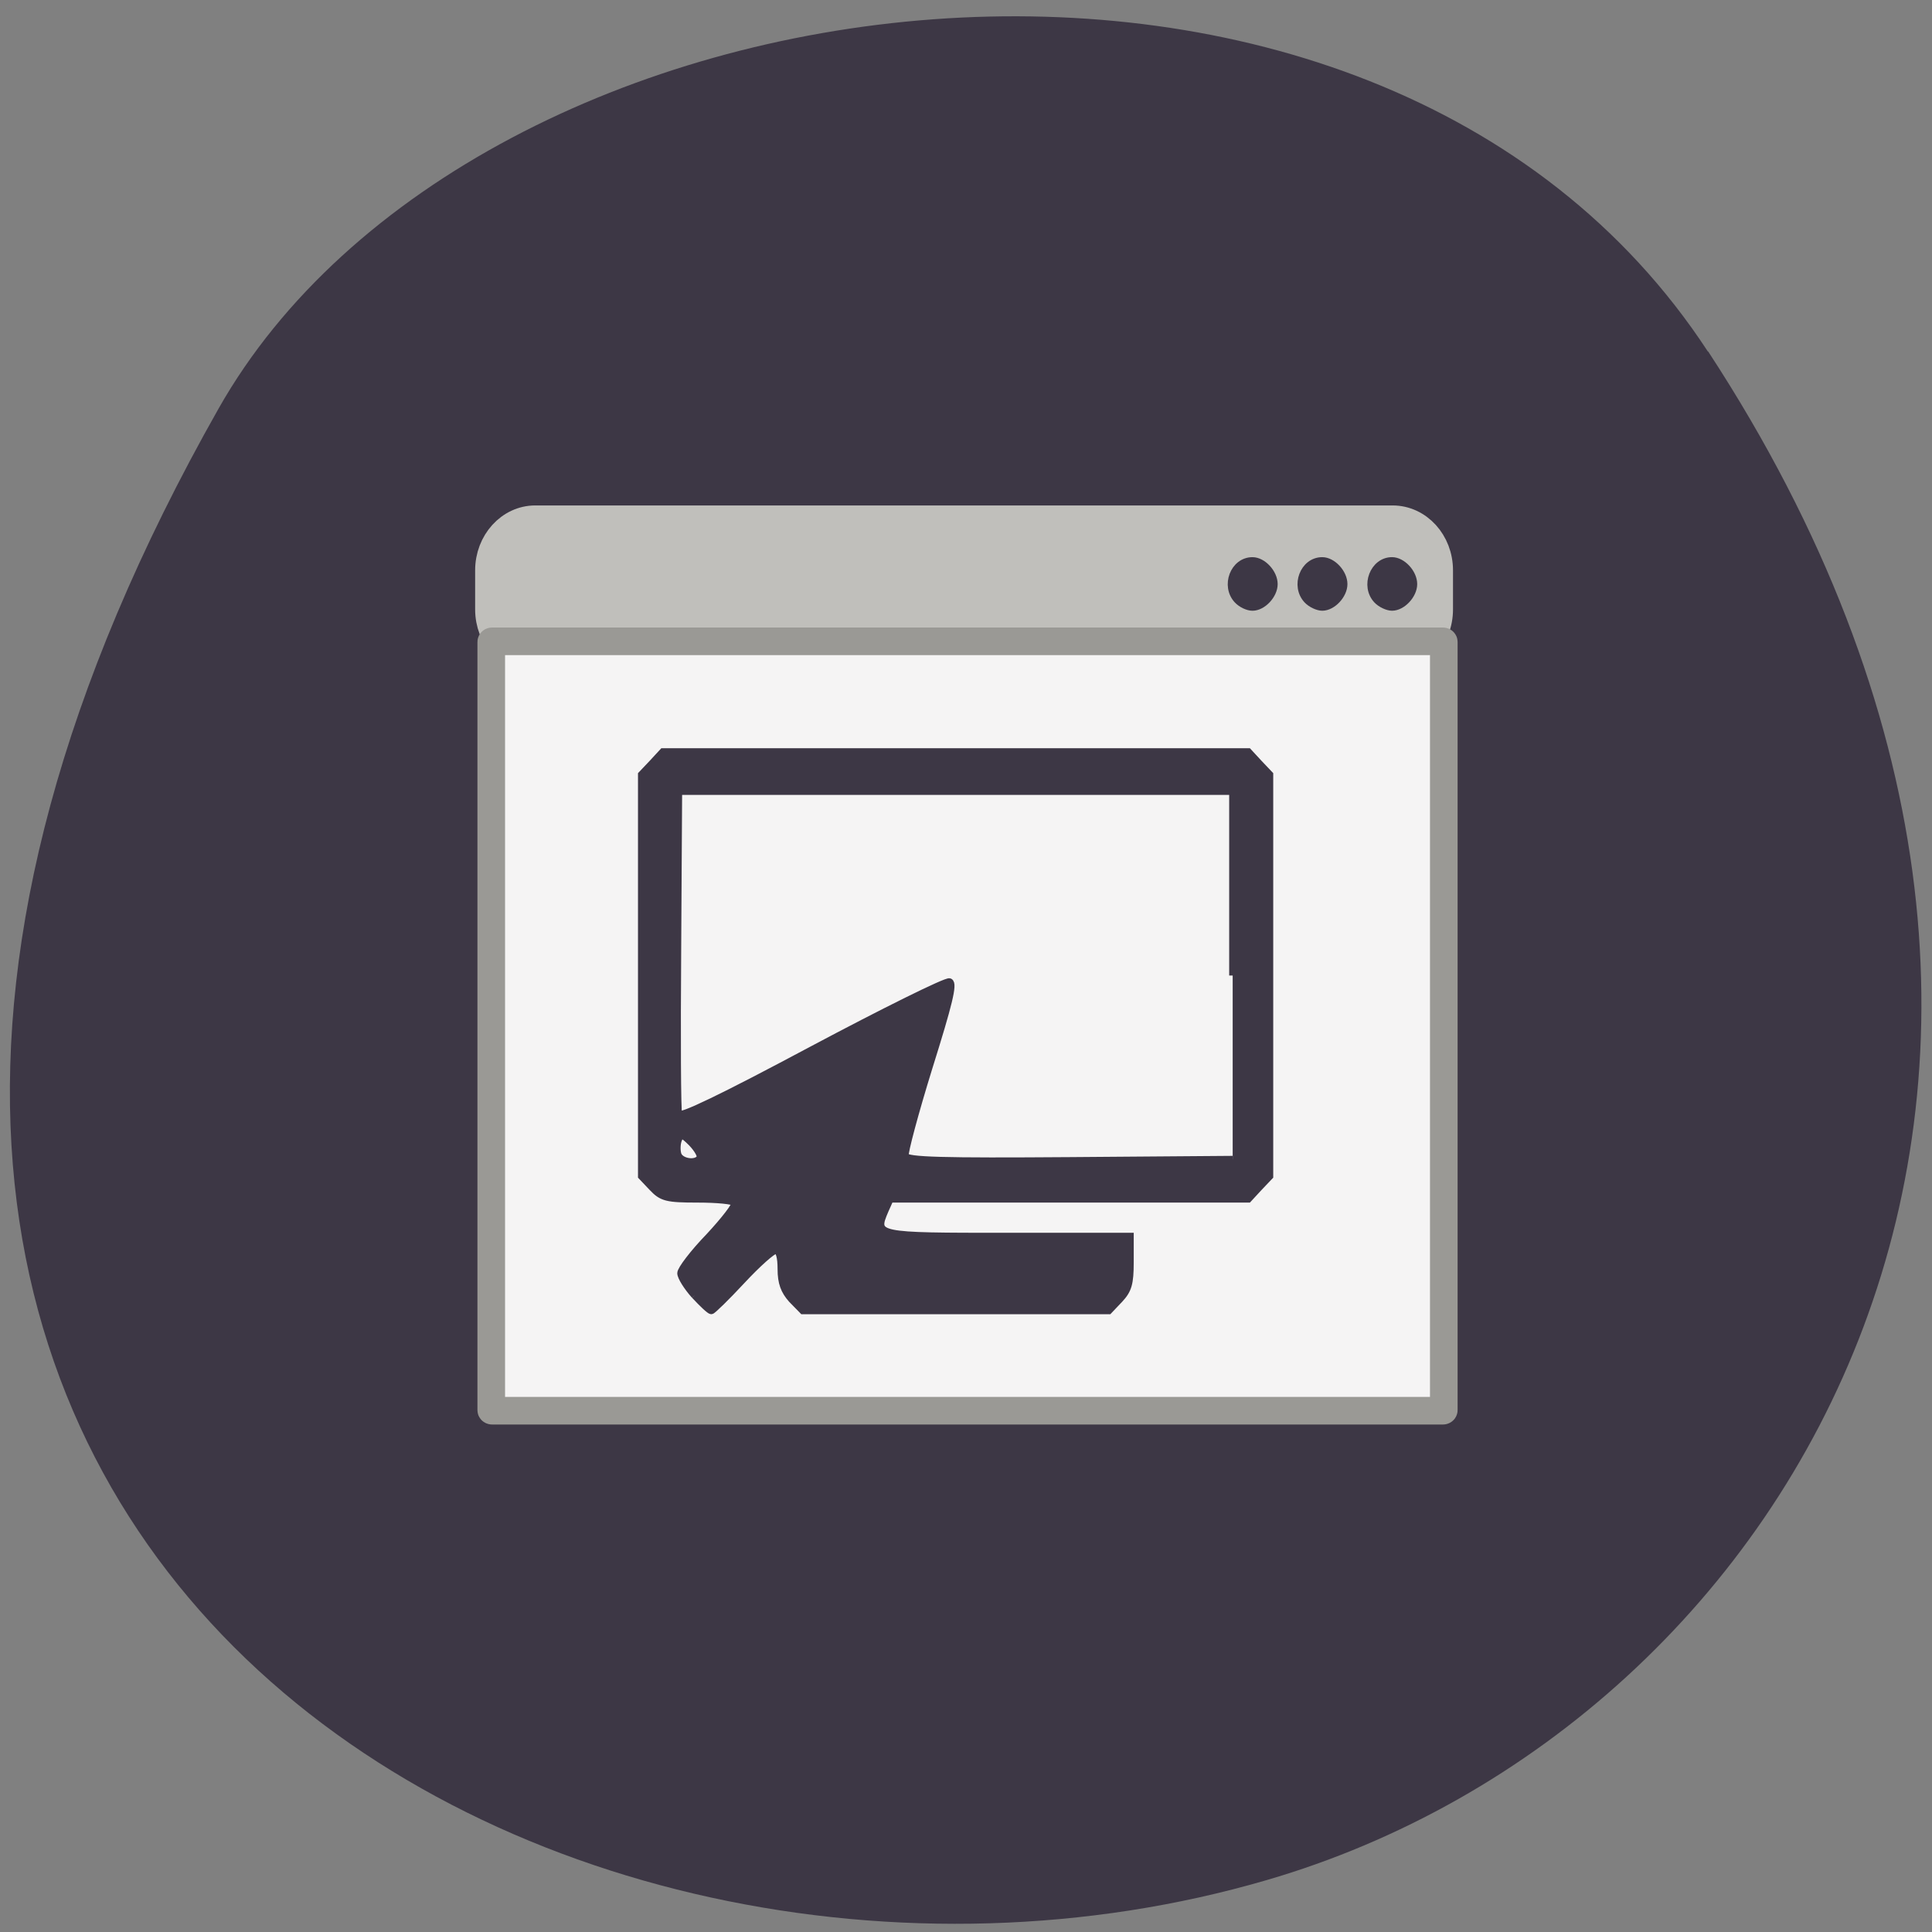 <svg xmlns="http://www.w3.org/2000/svg" viewBox="0 0 24 24"><rect x="0" y="0" width="24" height="24" fill="#808080" stroke="none"/><path d="m 21.22 4.367 c 5.84 8.926 1.129 17.06 -5.484 18.988 c -8.898 2.598 -20.977 -4.227 -13.02 -18.281 c 3.164 -5.586 14.34 -7.07 18.5 -0.707" fill="#3d3745"/><g transform="matrix(0.087 0 0 0.087 0.949 3)"><path d="m 65.52 39.676 h 122.41 c 3.679 0 6.641 3.259 6.641 7.277 v 5.58 c 0 4.02 -2.962 7.277 -6.641 7.277 h -122.41 c -3.635 0 -6.596 -3.259 -6.596 -7.277 v -5.58 c 0 -4.02 2.962 -7.277 6.596 -7.277" fill="#c0bfbb" stroke="#c0bfbb" stroke-width="3.978"/><path d="m 59.37 57.09 h 135.74 c 0.09 0 0.135 0.045 0.135 0.089 v 109.68 c 0 0.045 -0.045 0.089 -0.135 0.089 h -135.74 c -0.09 0 -0.135 -0.045 -0.135 -0.089 v -109.68 c 0 -0.045 0.045 -0.089 0.135 -0.089" fill="#f5f4f4" stroke="#9a9995" stroke-width="3.944"/><path d="m 88.27 150.48 c -1.077 -1.205 -1.974 -2.634 -1.974 -3.17 c 0 -0.536 1.795 -2.902 4.04 -5.223 c 2.199 -2.366 3.859 -4.509 3.679 -4.821 c -0.179 -0.312 -2.558 -0.536 -5.295 -0.536 c -4.442 0 -5.115 -0.179 -6.506 -1.652 l -1.526 -1.607 v -57.36 l 1.526 -1.607 l 1.526 -1.652 h 83.6 l 1.526 1.652 l 1.526 1.607 v 57.36 l -1.526 1.607 l -1.526 1.652 h -51.15 l -0.718 1.607 c -1.571 3.705 -1.481 3.705 17.545 3.705 h 17.455 v 3.705 c 0 3.036 -0.269 3.973 -1.526 5.312 l -1.526 1.607 h -43.705 l -1.571 -1.607 c -1.077 -1.205 -1.526 -2.366 -1.526 -4.33 c 0 -1.741 -0.269 -2.678 -0.763 -2.678 c -0.449 0 -2.603 1.92 -4.846 4.33 c -2.199 2.366 -4.173 4.286 -4.353 4.286 c -0.224 0 -1.256 -0.982 -2.378 -2.187 m 0.763 -19.642 c 0.179 -0.312 -0.359 -1.25 -1.167 -2.098 c -1.346 -1.339 -1.571 -1.384 -1.929 -0.446 c -0.224 0.625 -0.224 1.562 -0.045 2.098 c 0.404 1.071 2.603 1.384 3.141 0.446 m 76.06 -26.03 v -26.294 h -79.11 l -0.135 22.589 c -0.09 12.455 -0.045 23.04 0.135 23.481 c 0.179 0.58 6.192 -2.321 19.07 -9.196 c 10.321 -5.491 19.16 -9.866 19.609 -9.687 c 0.628 0.268 -0.09 3.17 -2.917 12.187 c -2.02 6.518 -3.545 12.232 -3.41 12.678 c 0.269 0.67 5.295 0.804 23.558 0.67 l 23.2 -0.179 m 0.673 -79.86 c -1.885 -2.01 -0.538 -5.625 2.154 -5.625 c 1.481 0 3.096 1.741 3.096 3.348 c 0 1.562 -1.615 3.303 -3.096 3.303 c -0.673 0 -1.615 -0.446 -2.154 -1.027 m 9.962 0 c -1.885 -2.01 -0.538 -5.625 2.154 -5.625 c 1.481 0 3.096 1.741 3.096 3.348 c 0 1.562 -1.615 3.303 -3.096 3.303 c -0.628 0 -1.615 -0.446 -2.154 -1.027 m 9.962 0 c -1.885 -2.01 -0.494 -5.625 2.154 -5.625 c 1.481 0 3.096 1.741 3.096 3.348 c 0 1.562 -1.615 3.303 -3.096 3.303 c -0.628 0 -1.615 -0.446 -2.154 -1.027" fill="#3d3745" stroke="#3d3745"/></g></svg>